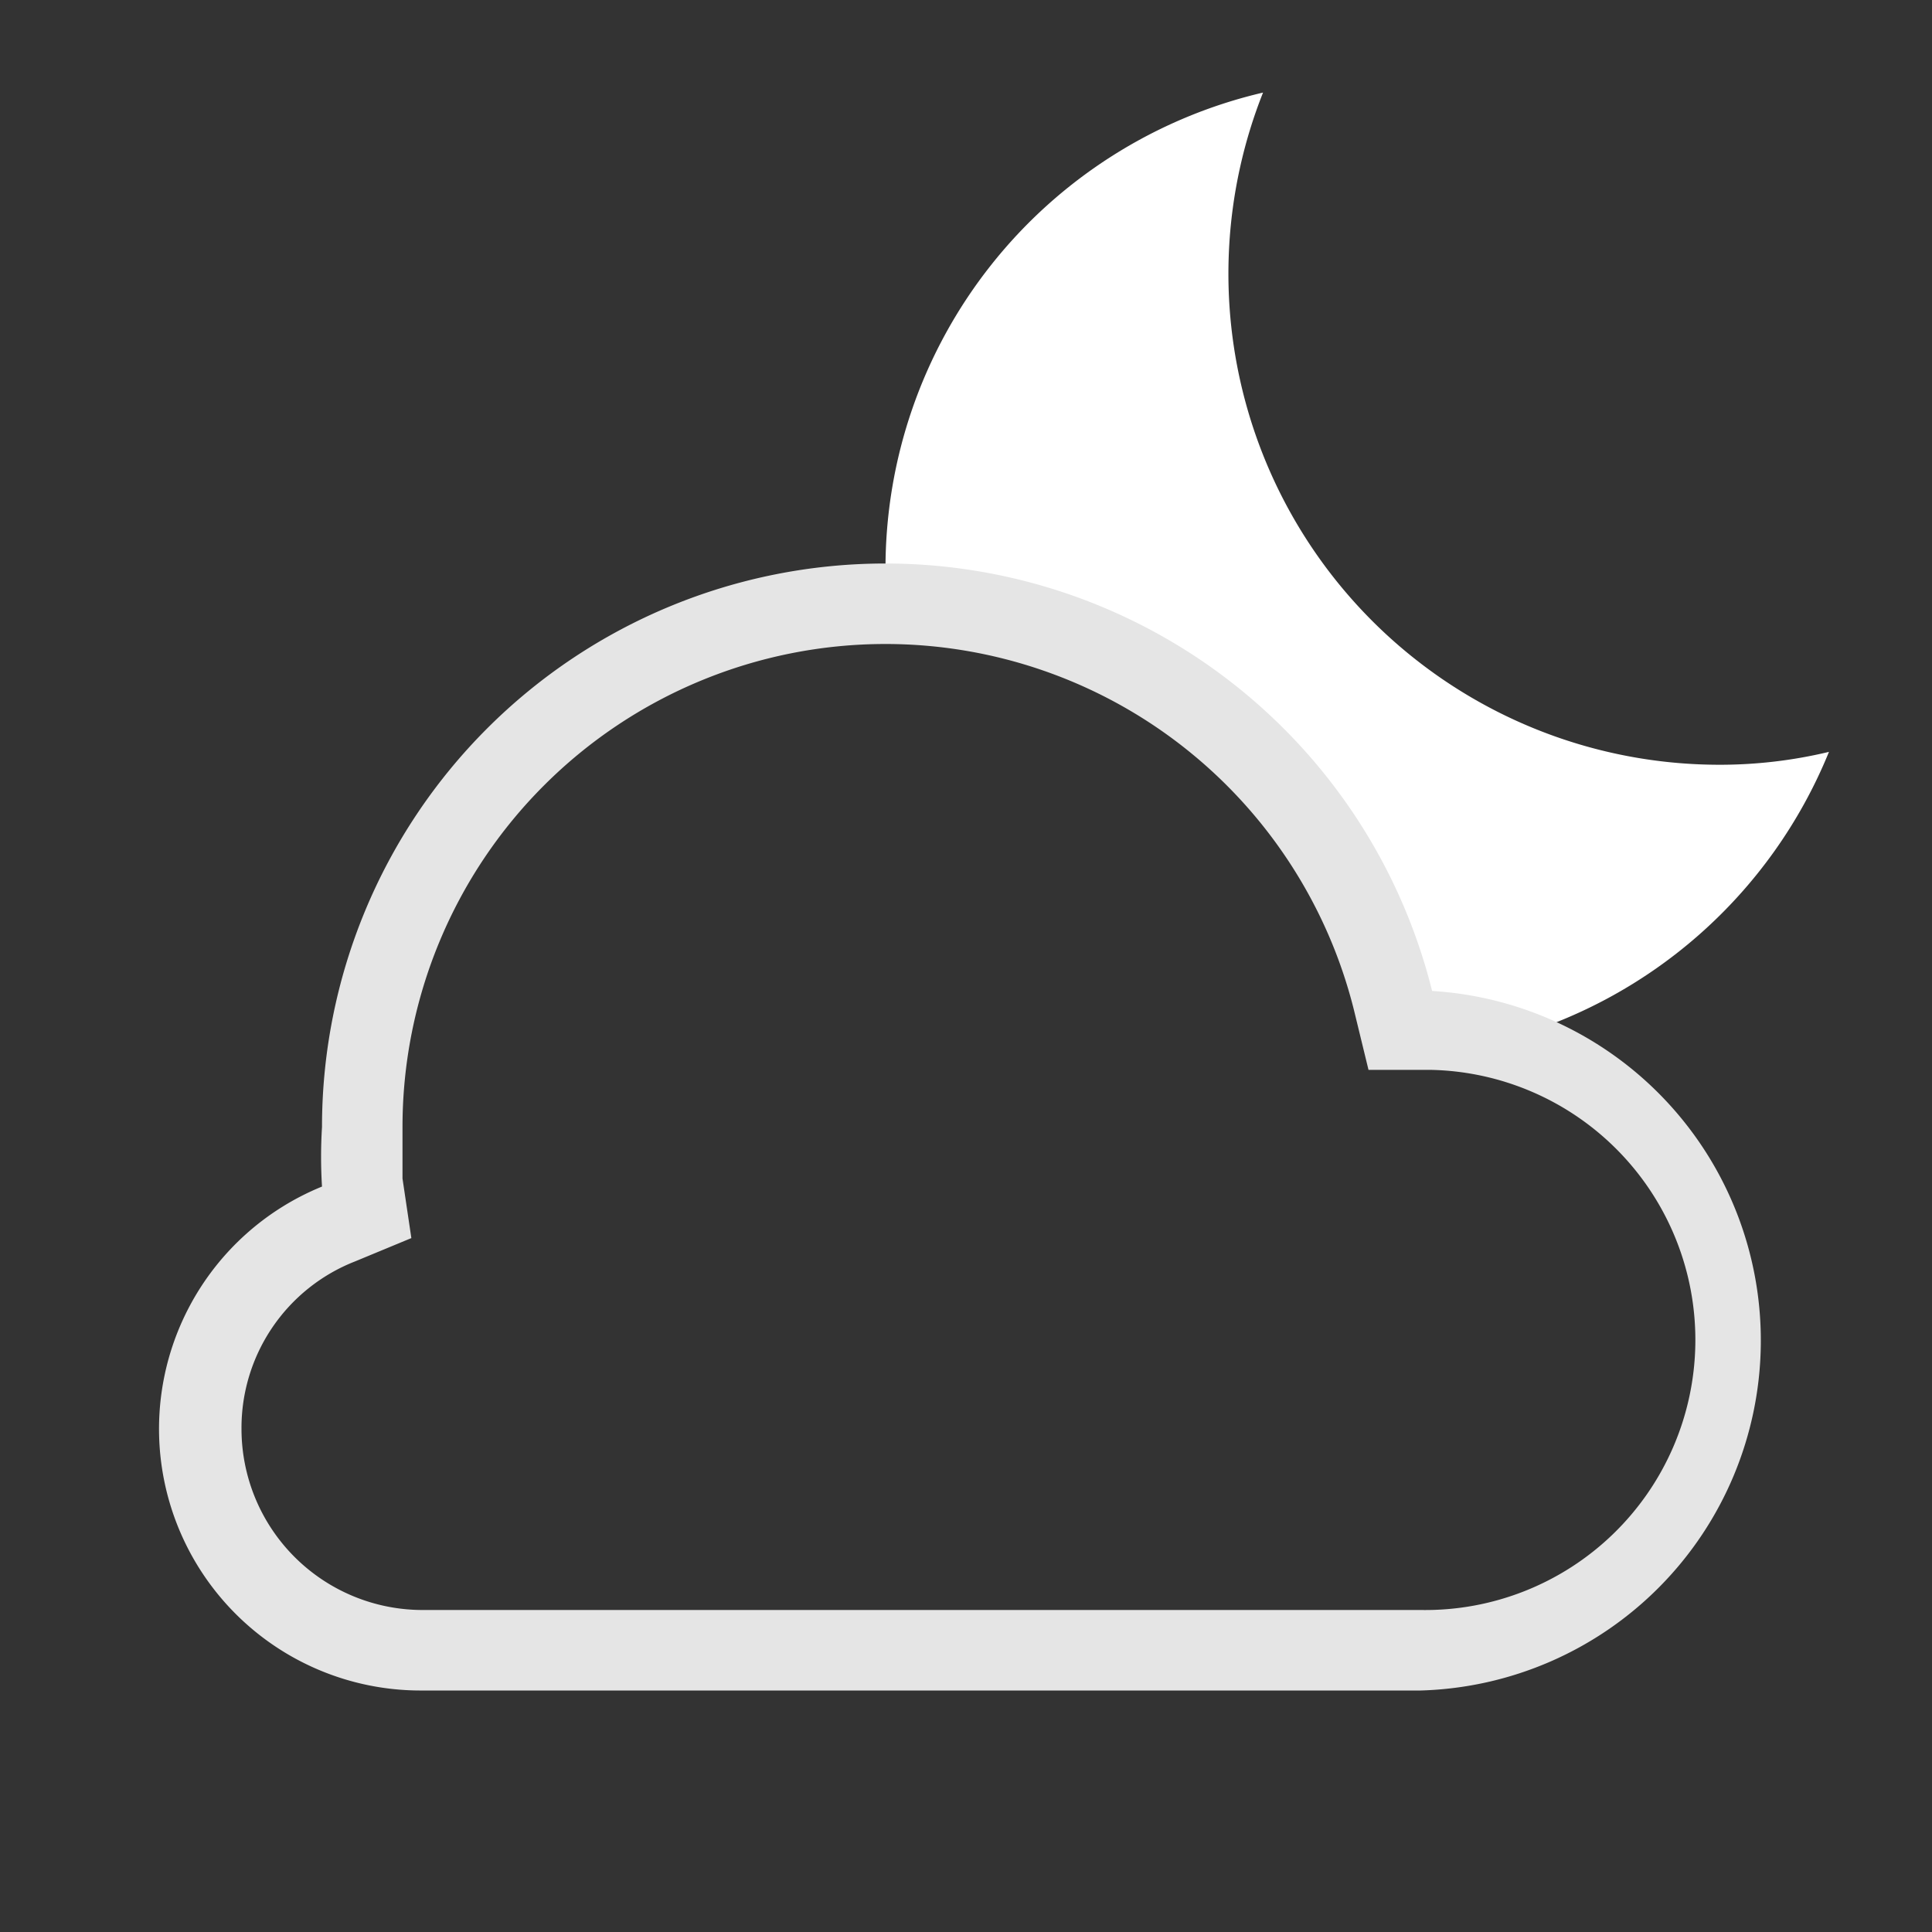 <svg id="mostly_clear_night" xmlns="http://www.w3.org/2000/svg" viewBox="0 0 24 24"><rect x="0" y="0" width="24" height="24" fill="#333333" stroke="none"/><defs><style>.cls-1{fill:none;}.cls-2{fill:#fff;fill-rule:evenodd;}.cls-3{fill:#e5e5e5;}</style></defs><rect class="cls-1" width="24" height="24"/><path class="cls-2" d="M17.3,12.43l.09.37h.38a4.06,4.06,0,0,1,.86.13,6.08,6.08,0,0,0,4.09-3.59,5.81,5.81,0,0,1-1.39.16,6.1,6.1,0,0,1-5.64-8.35A6.07,6.07,0,0,0,11,7.08c0,.14,0,.28,0,.42A6.49,6.49,0,0,1,17.3,12.43Z"/><path class="cls-3" d="M11,8a6,6,0,0,1,5.82,4.55l.18.74.76,0A3.35,3.35,0,0,1,17.65,20H5.25A2.25,2.25,0,0,1,3,17.75a2.22,2.22,0,0,1,1.41-2.08l.7-.29L5,14.64c0-.23,0-.44,0-.64a6,6,0,0,1,6-6m0-1a7,7,0,0,0-7,7,6,6,0,0,0,0,.74A3.25,3.25,0,0,0,5.25,21h12.4a4.35,4.35,0,0,0,.14-8.69A7,7,0,0,0,11,7Z"/></svg>